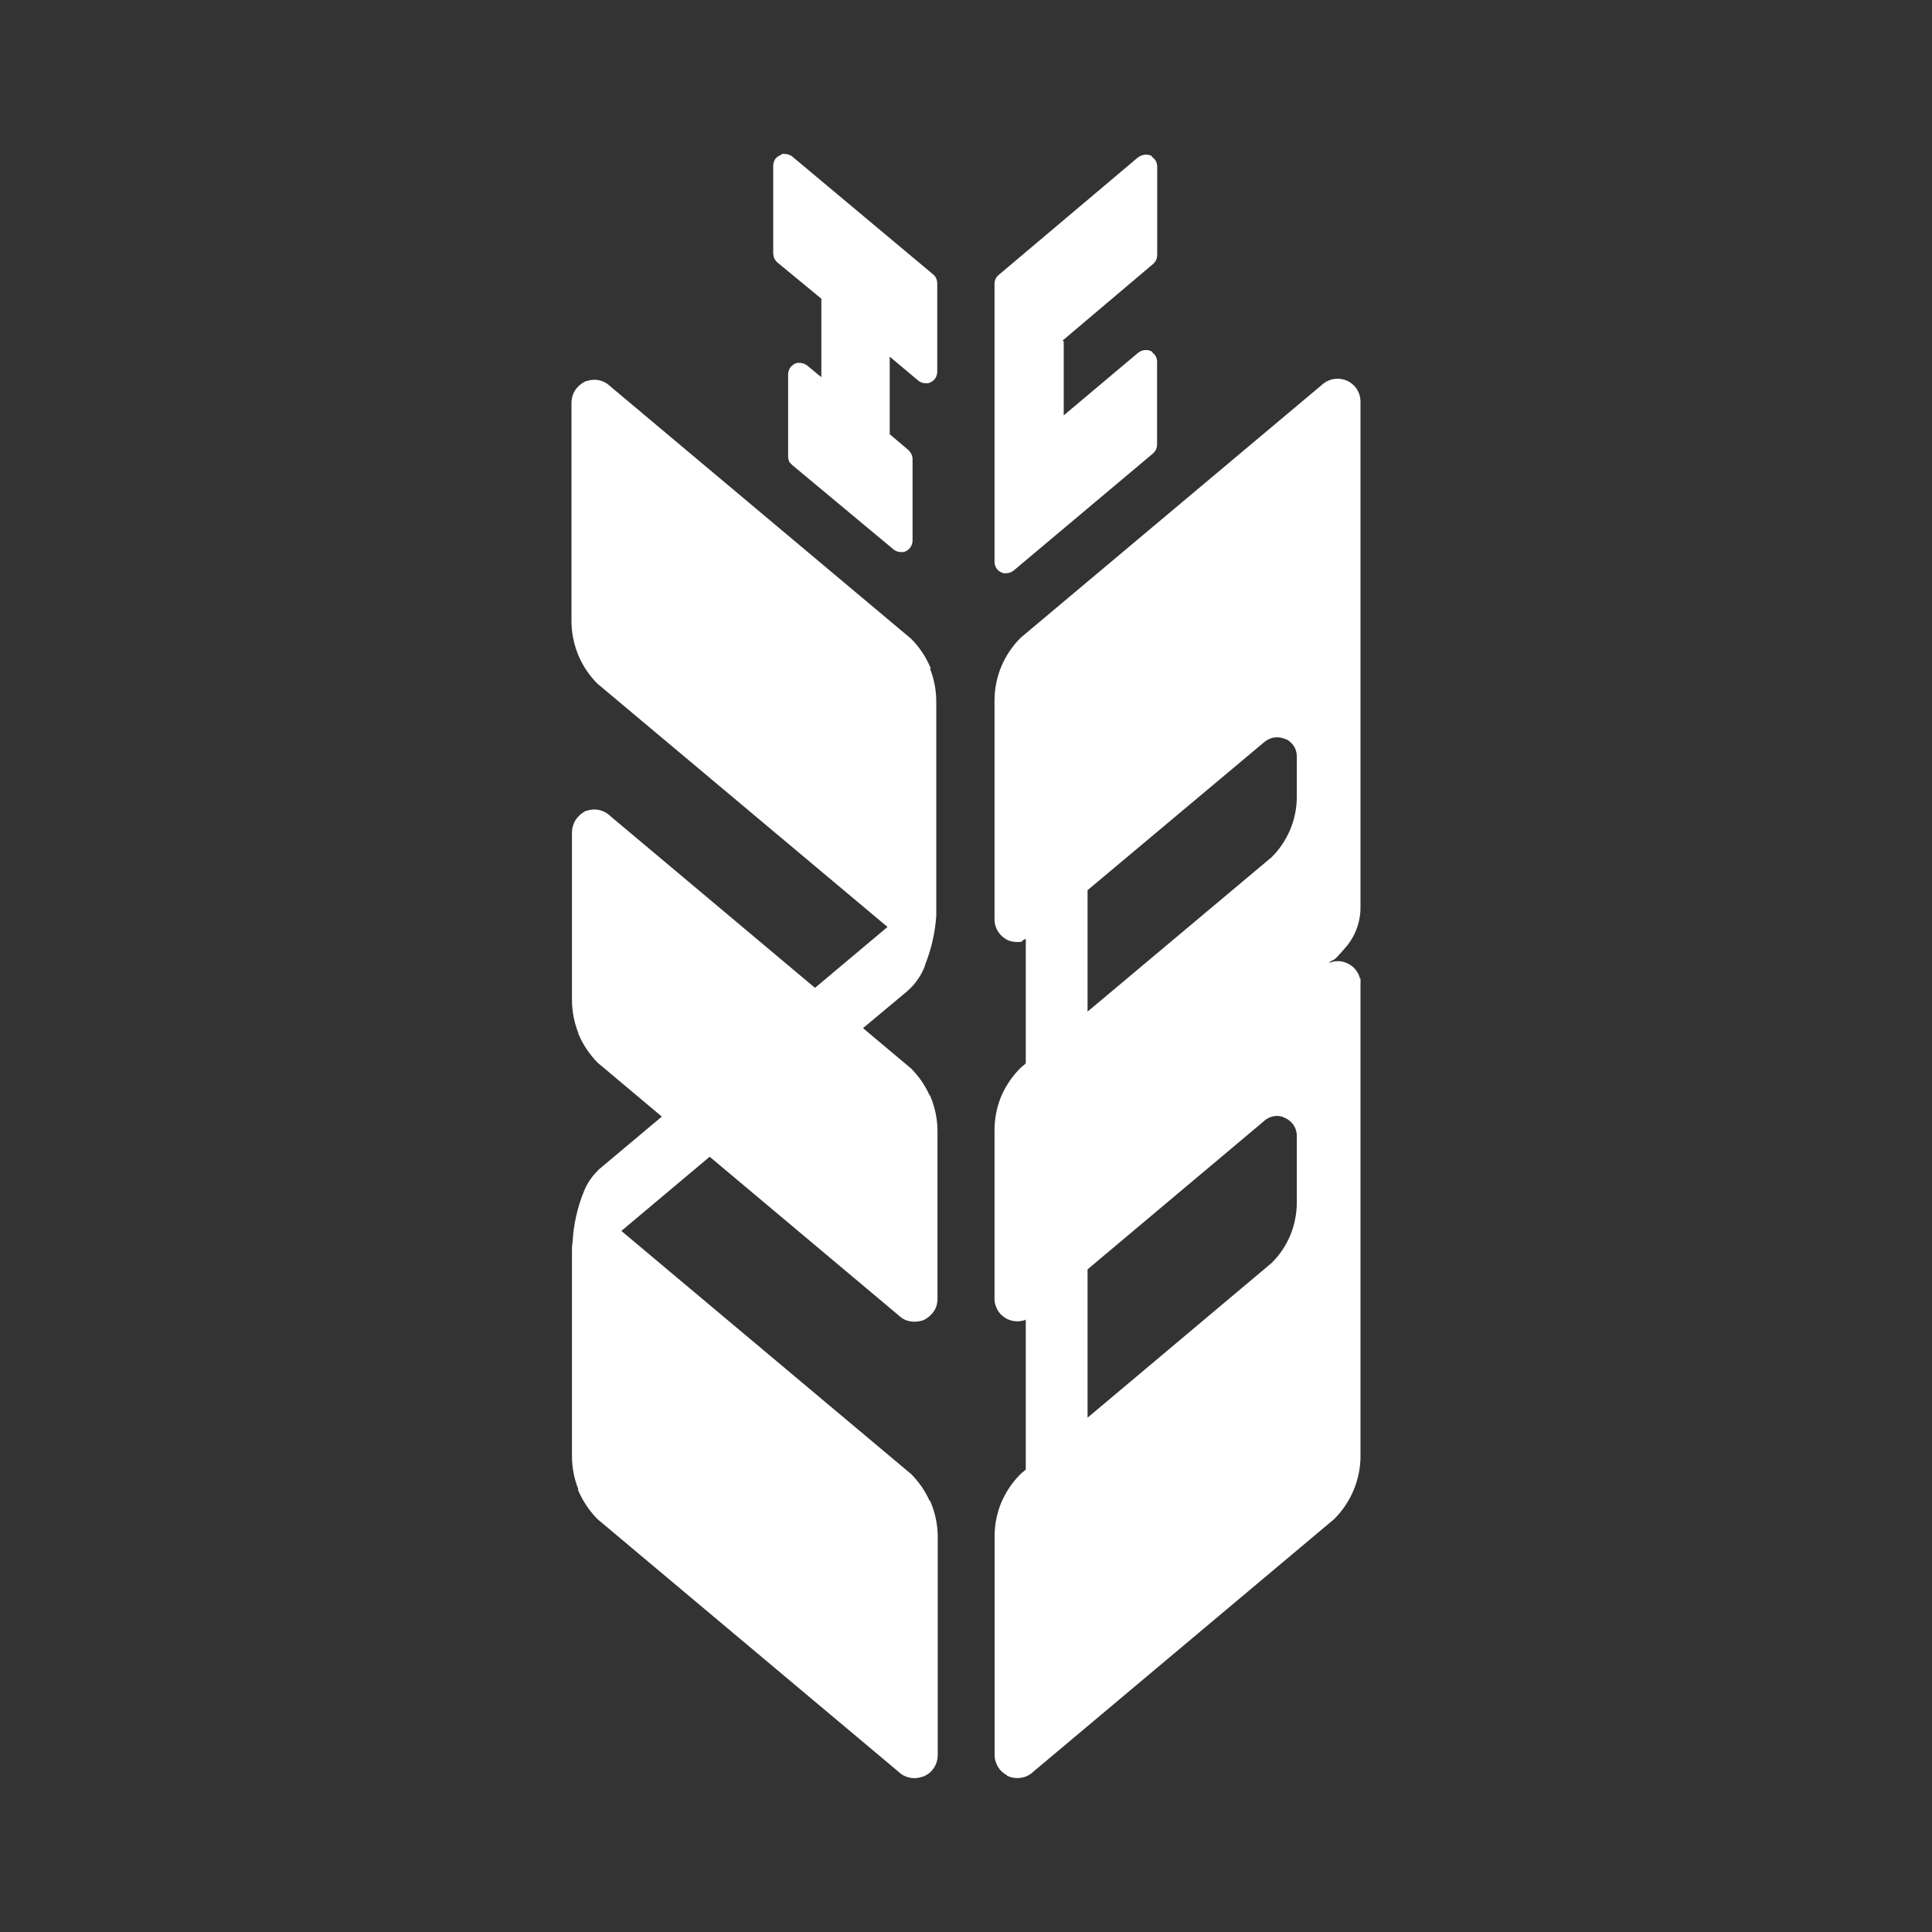 <?xml version="1.0" encoding="utf-8"?>
<svg viewBox="0 0 62 62" xmlns="http://www.w3.org/2000/svg">
  <rect x="0" y="0" width="62" height="62" fill="#333333" stroke="none"/>
  <path d="M 18.583 21.084 L 18.563 21.035 L 18.544 20.991 L 18.545 20.991 C 18.41 20.652 18.339 20.287 18.339 19.922 L 18.339 12.923 C 18.34 12.826 18.36 12.727 18.397 12.638 C 18.432 12.551 18.487 12.47 18.554 12.405 C 18.608 12.35 18.672 12.302 18.74 12.264 L 18.746 12.261 C 18.755 12.256 18.765 12.251 18.775 12.246 L 18.823 12.222 L 18.826 12.23 C 18.906 12.202 18.992 12.187 19.076 12.187 C 19.171 12.188 19.27 12.208 19.358 12.245 C 19.444 12.283 19.525 12.338 19.592 12.404 L 29.239 20.499 C 29.497 20.757 29.707 21.067 29.85 21.404 L 29.869 21.448 L 29.845 21.46 L 29.838 21.442 C 29.975 21.782 30.046 22.148 30.046 22.514 C 30.046 22.612 30.046 29.015 30.046 29.109 C 30.046 29.204 30.046 29.293 30.046 29.383 C 30.011 29.912 29.894 30.434 29.701 30.926 C 29.691 30.963 29.68 30.998 29.667 31.033 C 29.565 31.288 29.409 31.522 29.215 31.714 C 29.193 31.737 29.169 31.76 29.145 31.78 C 29.133 31.792 29.118 31.806 29.103 31.818 L 27.695 32.994 L 29.239 34.29 C 29.486 34.537 29.689 34.832 29.831 35.152 L 29.842 35.147 L 29.862 35.196 C 30.009 35.545 30.085 35.926 30.085 36.305 L 30.085 41.685 C 30.085 41.781 30.064 41.882 30.03 41.972 C 29.958 42.127 29.833 42.26 29.681 42.341 L 29.682 42.344 L 29.657 42.354 C 29.651 42.357 29.646 42.359 29.641 42.362 L 29.594 42.383 L 29.591 42.378 C 29.42 42.432 29.229 42.426 29.062 42.362 C 28.976 42.325 28.896 42.269 28.829 42.204 L 22.774 37.121 L 19.94 39.502 L 29.239 47.304 C 29.489 47.554 29.692 47.85 29.836 48.172 L 29.85 48.166 L 29.87 48.214 C 30.017 48.565 30.093 48.946 30.093 49.327 L 30.093 56.326 C 30.093 56.423 30.072 56.524 30.034 56.612 C 29.998 56.699 29.944 56.78 29.879 56.848 C 29.813 56.914 29.729 56.969 29.643 57.004 L 29.597 57.023 L 29.594 57.017 C 29.514 57.046 29.426 57.063 29.341 57.063 C 29.245 57.063 29.144 57.041 29.056 57.004 C 28.969 56.969 28.89 56.915 28.825 56.85 L 19.173 48.75 C 18.917 48.489 18.709 48.18 18.563 47.845 L 18.544 47.801 L 18.56 47.793 C 18.426 47.457 18.356 47.096 18.355 46.735 C 18.355 46.735 18.355 40.461 18.355 40.43 C 18.355 40.332 18.355 40.234 18.355 40.144 C 18.355 40.054 18.356 39.953 18.375 39.862 C 18.404 39.292 18.532 38.731 18.751 38.203 C 18.848 37.969 18.993 37.756 19.172 37.579 C 19.18 37.57 19.188 37.559 19.197 37.547 L 19.2 37.544 L 21.239 35.833 L 19.181 34.105 C 18.925 33.845 18.715 33.535 18.571 33.2 L 18.551 33.154 L 18.559 33.151 L 18.578 33.196 C 18.431 32.846 18.356 32.465 18.355 32.086 L 18.355 26.714 C 18.356 26.617 18.376 26.517 18.414 26.428 C 18.447 26.341 18.502 26.26 18.569 26.196 C 18.626 26.132 18.697 26.077 18.774 26.037 L 18.822 26.013 L 18.826 26.022 C 18.905 25.992 18.992 25.977 19.076 25.977 C 19.171 25.977 19.27 25.999 19.357 26.036 C 19.445 26.072 19.526 26.128 19.592 26.194 L 26.154 31.701 L 28.481 29.747 L 19.174 21.941 C 18.927 21.695 18.725 21.402 18.584 21.083 Z M 28.552 13.935 L 29.156 14.446 C 29.194 14.482 29.228 14.529 29.249 14.576 C 29.272 14.624 29.284 14.679 29.285 14.73 L 29.285 17.35 C 29.284 17.418 29.263 17.491 29.226 17.548 C 29.19 17.609 29.133 17.659 29.07 17.689 C 29.045 17.702 29.015 17.712 28.986 17.717 L 28.91 17.717 C 28.869 17.717 28.826 17.708 28.788 17.695 C 28.748 17.681 28.706 17.658 28.674 17.631 L 25.431 14.93 C 25.402 14.906 25.374 14.877 25.352 14.844 L 25.343 14.848 L 25.323 14.801 C 25.319 14.791 25.315 14.78 25.311 14.768 L 25.306 14.757 L 25.307 14.756 C 25.297 14.72 25.291 14.681 25.292 14.644 L 25.292 12.008 C 25.294 11.941 25.315 11.869 25.351 11.81 C 25.387 11.754 25.443 11.705 25.503 11.675 C 25.527 11.662 25.555 11.652 25.583 11.646 L 25.588 11.645 L 25.664 11.645 C 25.706 11.646 25.752 11.655 25.79 11.668 C 25.829 11.683 25.87 11.706 25.903 11.731 L 26.358 12.104 L 26.358 9.586 L 24.948 8.423 C 24.909 8.388 24.873 8.342 24.849 8.293 L 24.829 8.249 L 24.835 8.246 C 24.821 8.208 24.814 8.166 24.813 8.127 L 24.813 5.311 C 24.815 5.243 24.839 5.168 24.873 5.11 C 24.918 5.05 24.98 5.004 25.048 4.977 L 25.099 4.942 L 25.109 4.941 C 25.137 4.936 25.166 4.936 25.193 4.94 C 25.233 4.942 25.275 4.949 25.314 4.963 C 25.354 4.976 25.395 4.998 25.429 5.027 L 29.942 8.803 C 29.983 8.836 30.019 8.882 30.042 8.931 C 30.063 8.978 30.076 9.034 30.077 9.088 L 30.077 11.935 C 30.076 12.003 30.054 12.076 30.019 12.133 C 29.981 12.192 29.924 12.241 29.861 12.27 C 29.837 12.283 29.807 12.293 29.779 12.298 L 29.702 12.298 C 29.66 12.298 29.615 12.289 29.575 12.276 C 29.537 12.262 29.497 12.239 29.466 12.212 L 28.552 11.446 Z M 32.918 42.358 L 32.968 42.331 L 32.968 42.331 C 32.957 42.336 32.947 42.341 32.937 42.346 C 32.756 42.421 32.542 42.421 32.36 42.346 C 32.276 42.309 32.196 42.255 32.129 42.191 C 32.062 42.126 32.007 42.043 31.973 41.955 C 31.933 41.866 31.913 41.766 31.915 41.668 L 31.915 36.273 C 31.915 35.91 31.984 35.545 32.12 35.207 L 32.119 35.207 L 32.138 35.163 L 32.159 35.114 L 32.16 35.115 C 32.304 34.802 32.508 34.511 32.752 34.267 L 32.918 34.128 L 32.918 30.192 L 32.968 30.164 L 32.968 30.164 C 32.957 30.169 32.946 30.174 32.935 30.179 C 32.93 30.182 32.924 30.184 32.918 30.186 L 32.918 30.133 C 32.918 30.133 32.917 30.133 32.917 30.133 C 32.895 30.142 32.873 30.149 32.85 30.156 L 32.786 30.22 C 32.644 30.244 32.493 30.23 32.359 30.179 C 32.275 30.14 32.195 30.084 32.129 30.019 C 32.064 29.954 32.009 29.873 31.973 29.788 C 31.934 29.699 31.914 29.598 31.915 29.502 L 31.915 22.487 C 31.914 22.107 31.99 21.726 32.138 21.377 C 32.281 21.04 32.494 20.727 32.752 20.468 L 42.405 12.364 C 42.472 12.3 42.552 12.247 42.638 12.21 C 42.818 12.135 43.03 12.135 43.21 12.21 C 43.384 12.282 43.529 12.427 43.602 12.601 C 43.639 12.69 43.66 12.791 43.66 12.888 L 43.66 29.106 C 43.666 29.539 43.521 29.969 43.257 30.313 C 43.127 30.473 42.989 30.627 42.844 30.773 L 42.679 30.866 C 42.667 30.877 42.655 30.888 42.643 30.9 C 42.644 30.899 42.646 30.899 42.647 30.898 C 42.68 30.886 42.715 30.875 42.75 30.866 C 42.723 30.892 42.696 30.918 42.668 30.944 C 42.67 30.943 42.672 30.942 42.674 30.942 L 42.762 30.864 C 42.818 30.851 42.875 30.844 42.931 30.844 C 43.028 30.844 43.127 30.865 43.215 30.903 C 43.3 30.939 43.382 30.994 43.449 31.059 C 43.505 31.115 43.553 31.183 43.589 31.252 C 43.612 31.3 43.631 31.352 43.645 31.406 L 43.66 31.394 L 43.66 31.491 L 43.663 31.517 L 43.66 31.52 L 43.66 46.72 C 43.661 47.101 43.583 47.483 43.433 47.834 C 43.291 48.172 43.078 48.487 42.819 48.746 L 33.167 56.85 C 33.102 56.914 33.022 56.968 32.937 57.004 C 32.756 57.079 32.542 57.079 32.36 57.004 L 32.315 56.985 L 32.32 56.972 C 32.251 56.937 32.187 56.89 32.133 56.837 C 32.066 56.77 32.012 56.688 31.977 56.601 C 31.938 56.513 31.917 56.412 31.918 56.315 L 31.918 49.3 C 31.918 48.922 31.995 48.542 32.142 48.195 L 32.163 48.145 L 32.165 48.147 L 32.16 48.16 C 32.301 47.842 32.506 47.546 32.752 47.301 L 32.918 47.161 Z M 41.616 25.561 L 41.616 24.281 C 41.617 24.196 41.601 24.115 41.569 24.035 C 41.536 23.957 41.491 23.892 41.431 23.835 C 41.385 23.789 41.334 23.751 41.277 23.721 L 41.273 23.729 L 41.227 23.709 C 41.149 23.676 41.067 23.661 40.982 23.662 C 40.895 23.66 40.815 23.676 40.737 23.713 C 40.66 23.747 40.591 23.793 40.529 23.85 L 34.901 28.567 L 34.901 32.464 L 40.808 27.508 C 41.06 27.257 41.258 26.964 41.398 26.637 L 41.4 26.632 C 41.4 26.631 41.4 26.631 41.4 26.631 L 41.402 26.626 C 41.545 26.288 41.616 25.928 41.616 25.561 Z M 40.808 40.53 C 41.061 40.279 41.26 39.986 41.4 39.658 C 41.543 39.316 41.616 38.954 41.616 38.583 L 41.616 36.457 C 41.617 36.371 41.601 36.291 41.569 36.21 C 41.535 36.133 41.491 36.067 41.431 36.008 C 41.37 35.949 41.304 35.904 41.227 35.872 L 41.181 35.853 L 41.183 35.848 C 41.036 35.795 40.881 35.8 40.737 35.865 C 40.659 35.898 40.588 35.946 40.529 36.006 L 34.901 40.735 L 34.901 45.495 Z M 37 8.475 L 34.097 10.931 L 34.136 10.951 L 34.136 13.329 L 36.52 11.324 C 36.554 11.296 36.597 11.272 36.637 11.256 C 36.675 11.243 36.719 11.234 36.76 11.234 L 36.839 11.234 L 36.972 11.278 L 36.963 11.294 L 36.921 11.271 C 36.98 11.303 37.038 11.356 37.078 11.411 C 37.112 11.47 37.131 11.541 37.132 11.609 L 37.132 14.263 C 37.132 14.317 37.118 14.379 37.098 14.429 C 37.074 14.473 37.038 14.519 37 14.553 L 32.529 18.31 C 32.496 18.336 32.454 18.359 32.416 18.373 C 32.377 18.386 32.331 18.395 32.29 18.396 L 32.214 18.396 L 32.21 18.395 C 32.183 18.39 32.154 18.38 32.13 18.367 C 32.066 18.337 32.009 18.288 31.973 18.23 C 31.936 18.173 31.915 18.099 31.915 18.028 L 31.915 9.107 C 31.914 9.054 31.927 8.997 31.951 8.948 C 31.973 8.9 32.009 8.855 32.05 8.822 L 36.517 5.052 C 36.551 5.026 36.591 5.004 36.632 4.99 C 36.67 4.974 36.712 4.965 36.752 4.964 C 36.779 4.96 36.812 4.961 36.84 4.966 L 36.967 5 L 36.957 5.023 C 37.003 5.055 37.046 5.097 37.077 5.14 C 37.112 5.198 37.134 5.271 37.136 5.339 L 37.136 8.187 C 37.134 8.241 37.122 8.299 37.099 8.349 C 37.076 8.395 37.04 8.441 37 8.475 Z M 32.568 41.794 C 32.568 41.794 32.568 41.794 32.568 41.794 C 32.568 41.794 32.568 41.794 32.568 41.794 C 32.568 41.794 32.568 41.794 32.568 41.794 Z" style="fill: rgb(255, 255, 255);"/>
</svg>